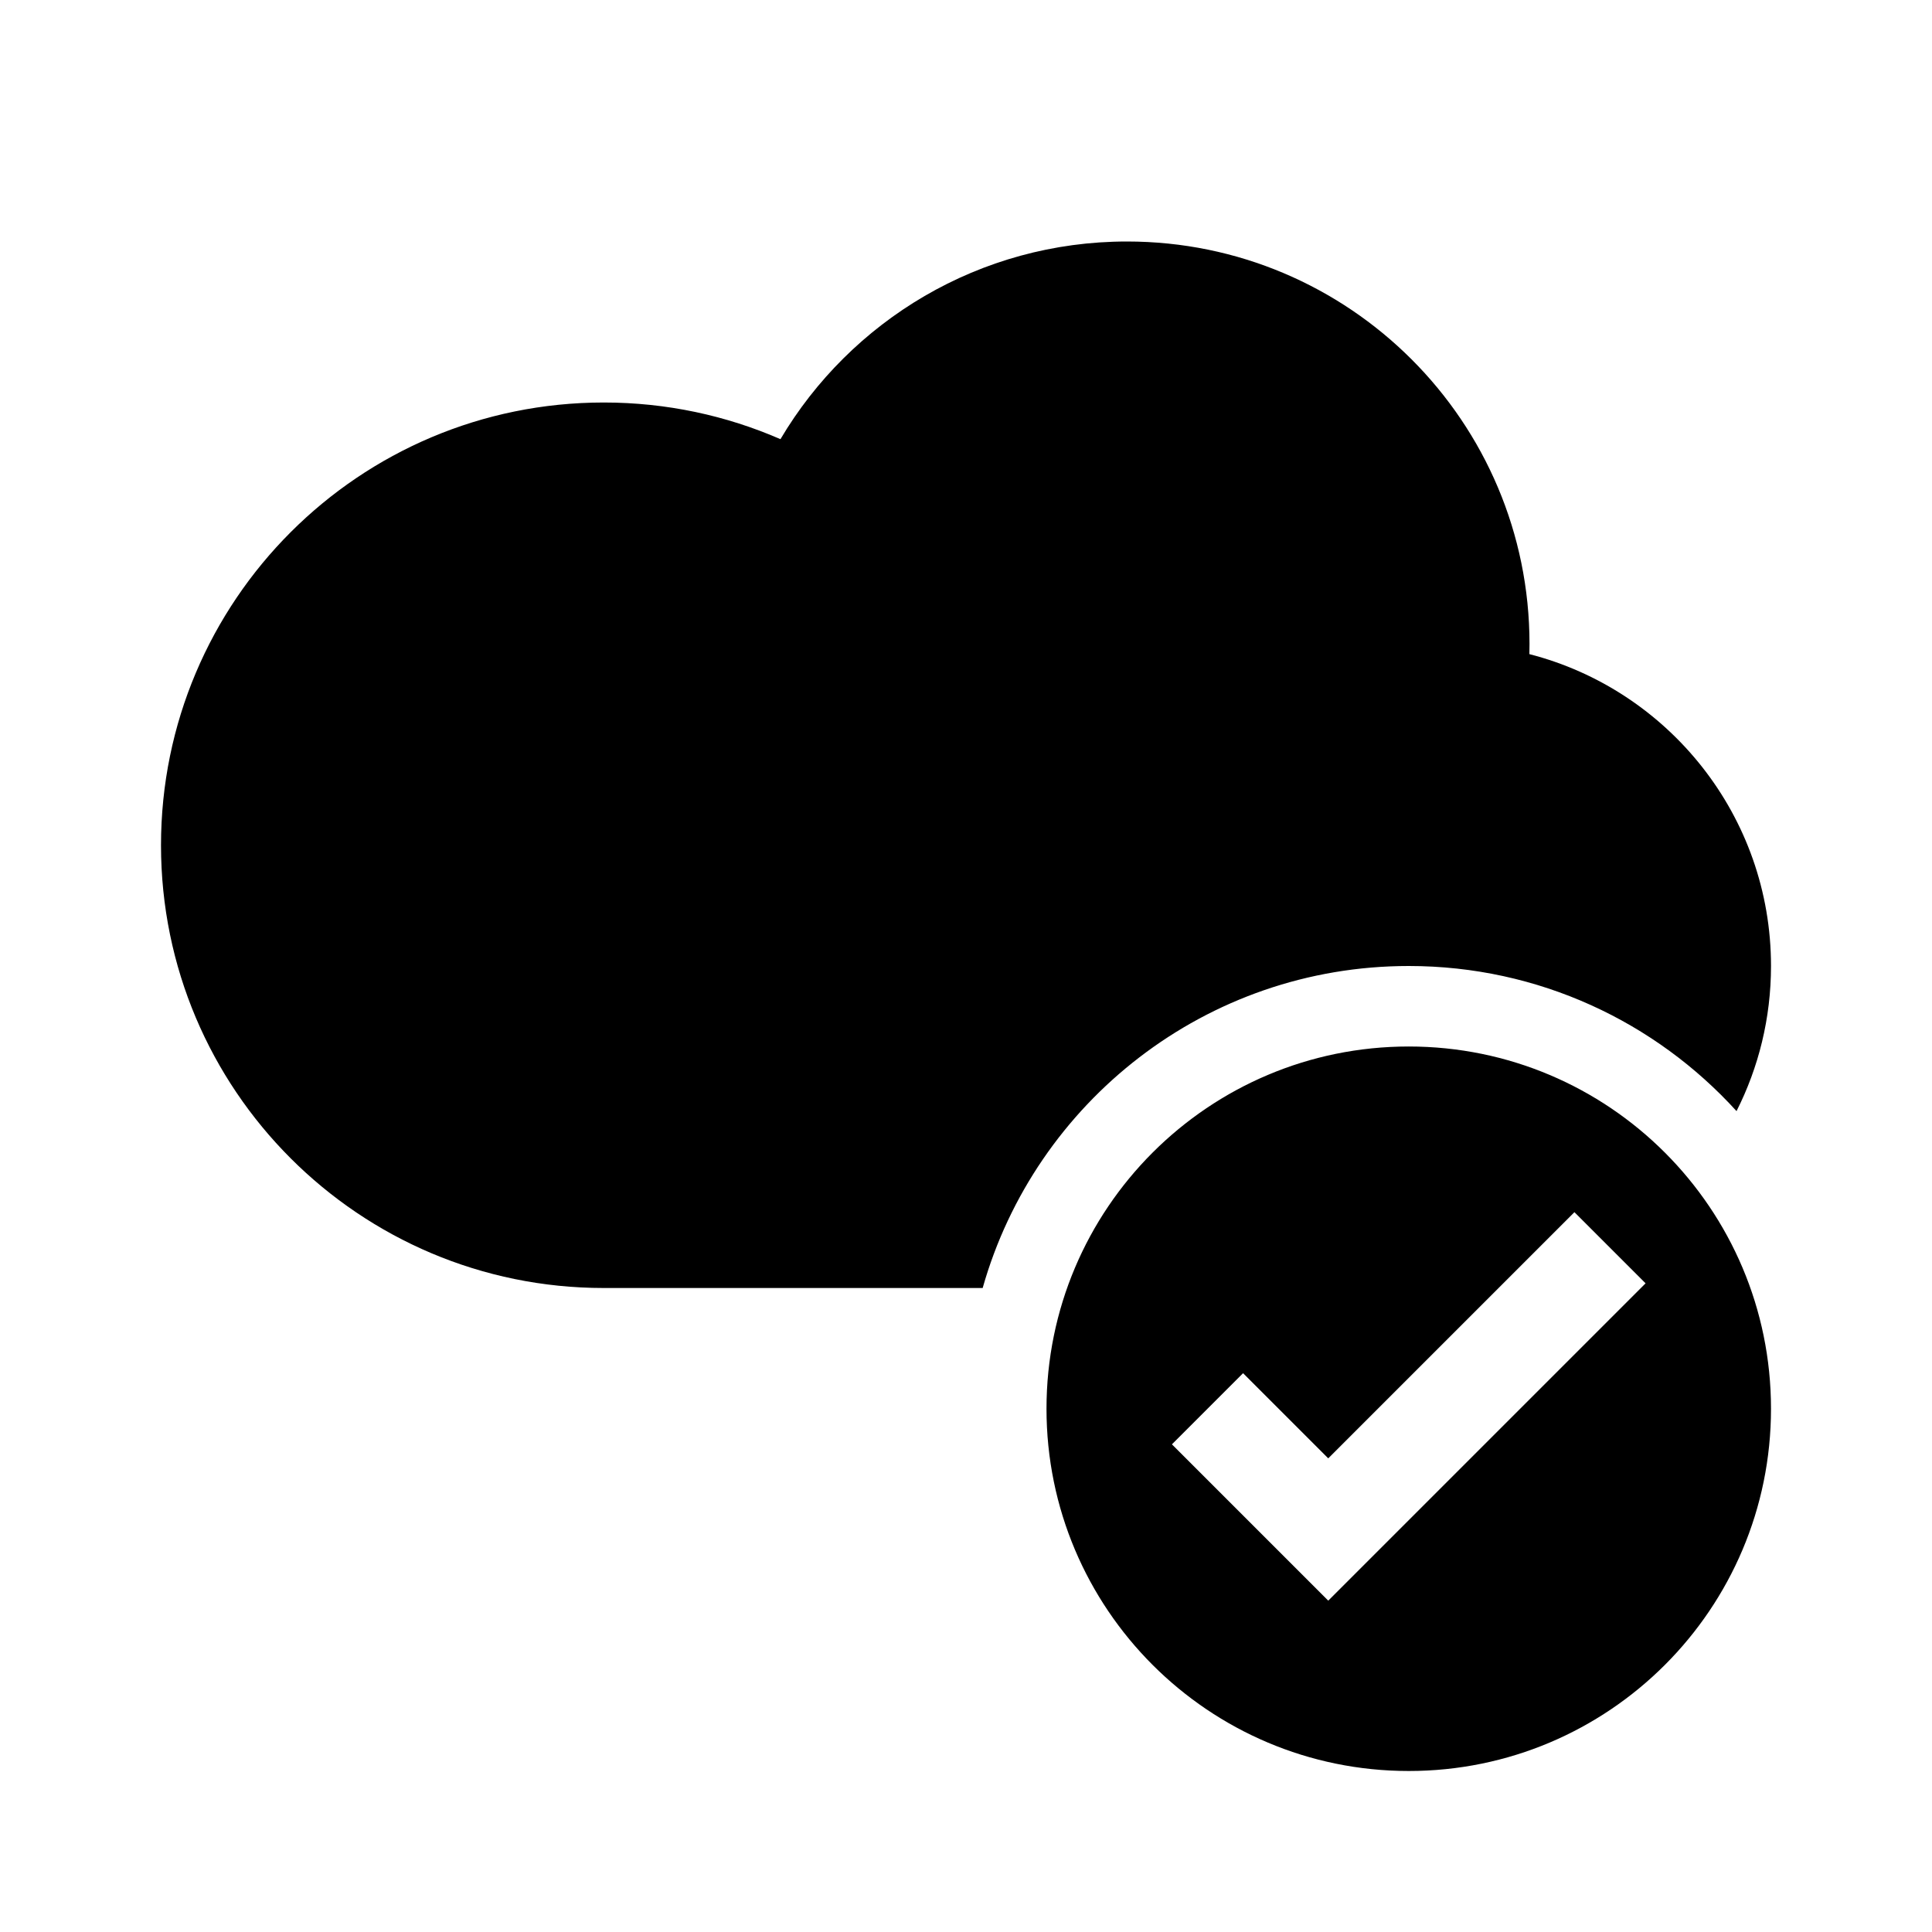 <svg xmlns="http://www.w3.org/2000/svg" width="3em" height="3em" viewBox="0 0 512 512"><path fill="currentColor" fill-rule="evenodd" d="M298.667 64c58.91 0 106.667 47.757 106.667 106.667q0 1.345-.033 2.683c36.82 9.457 64.033 42.876 64.033 82.65c0 13.834-3.292 26.9-9.136 38.455C438.734 270.832 407.766 256 373.333 256c-53.708 0-98.987 36.085-112.916 85.334H160c-64.801 0-117.333-52.532-117.333-117.334c0-64.801 52.532-117.333 117.333-117.333c16.647 0 32.484 3.467 46.829 9.718C225.4 85.026 259.578 64 298.667 64m74.666 213.333c-53.019 0-96 42.981-96 96c0 53.02 42.981 96 96 96c53.02 0 96-42.98 96-96c0-53.019-42.98-96-96-96m62.763 62.763l-84.095 84.095l-41.428-41.429l18.856-18.856l22.572 22.572l65.239-65.238z" clip-rule="evenodd"/></svg>